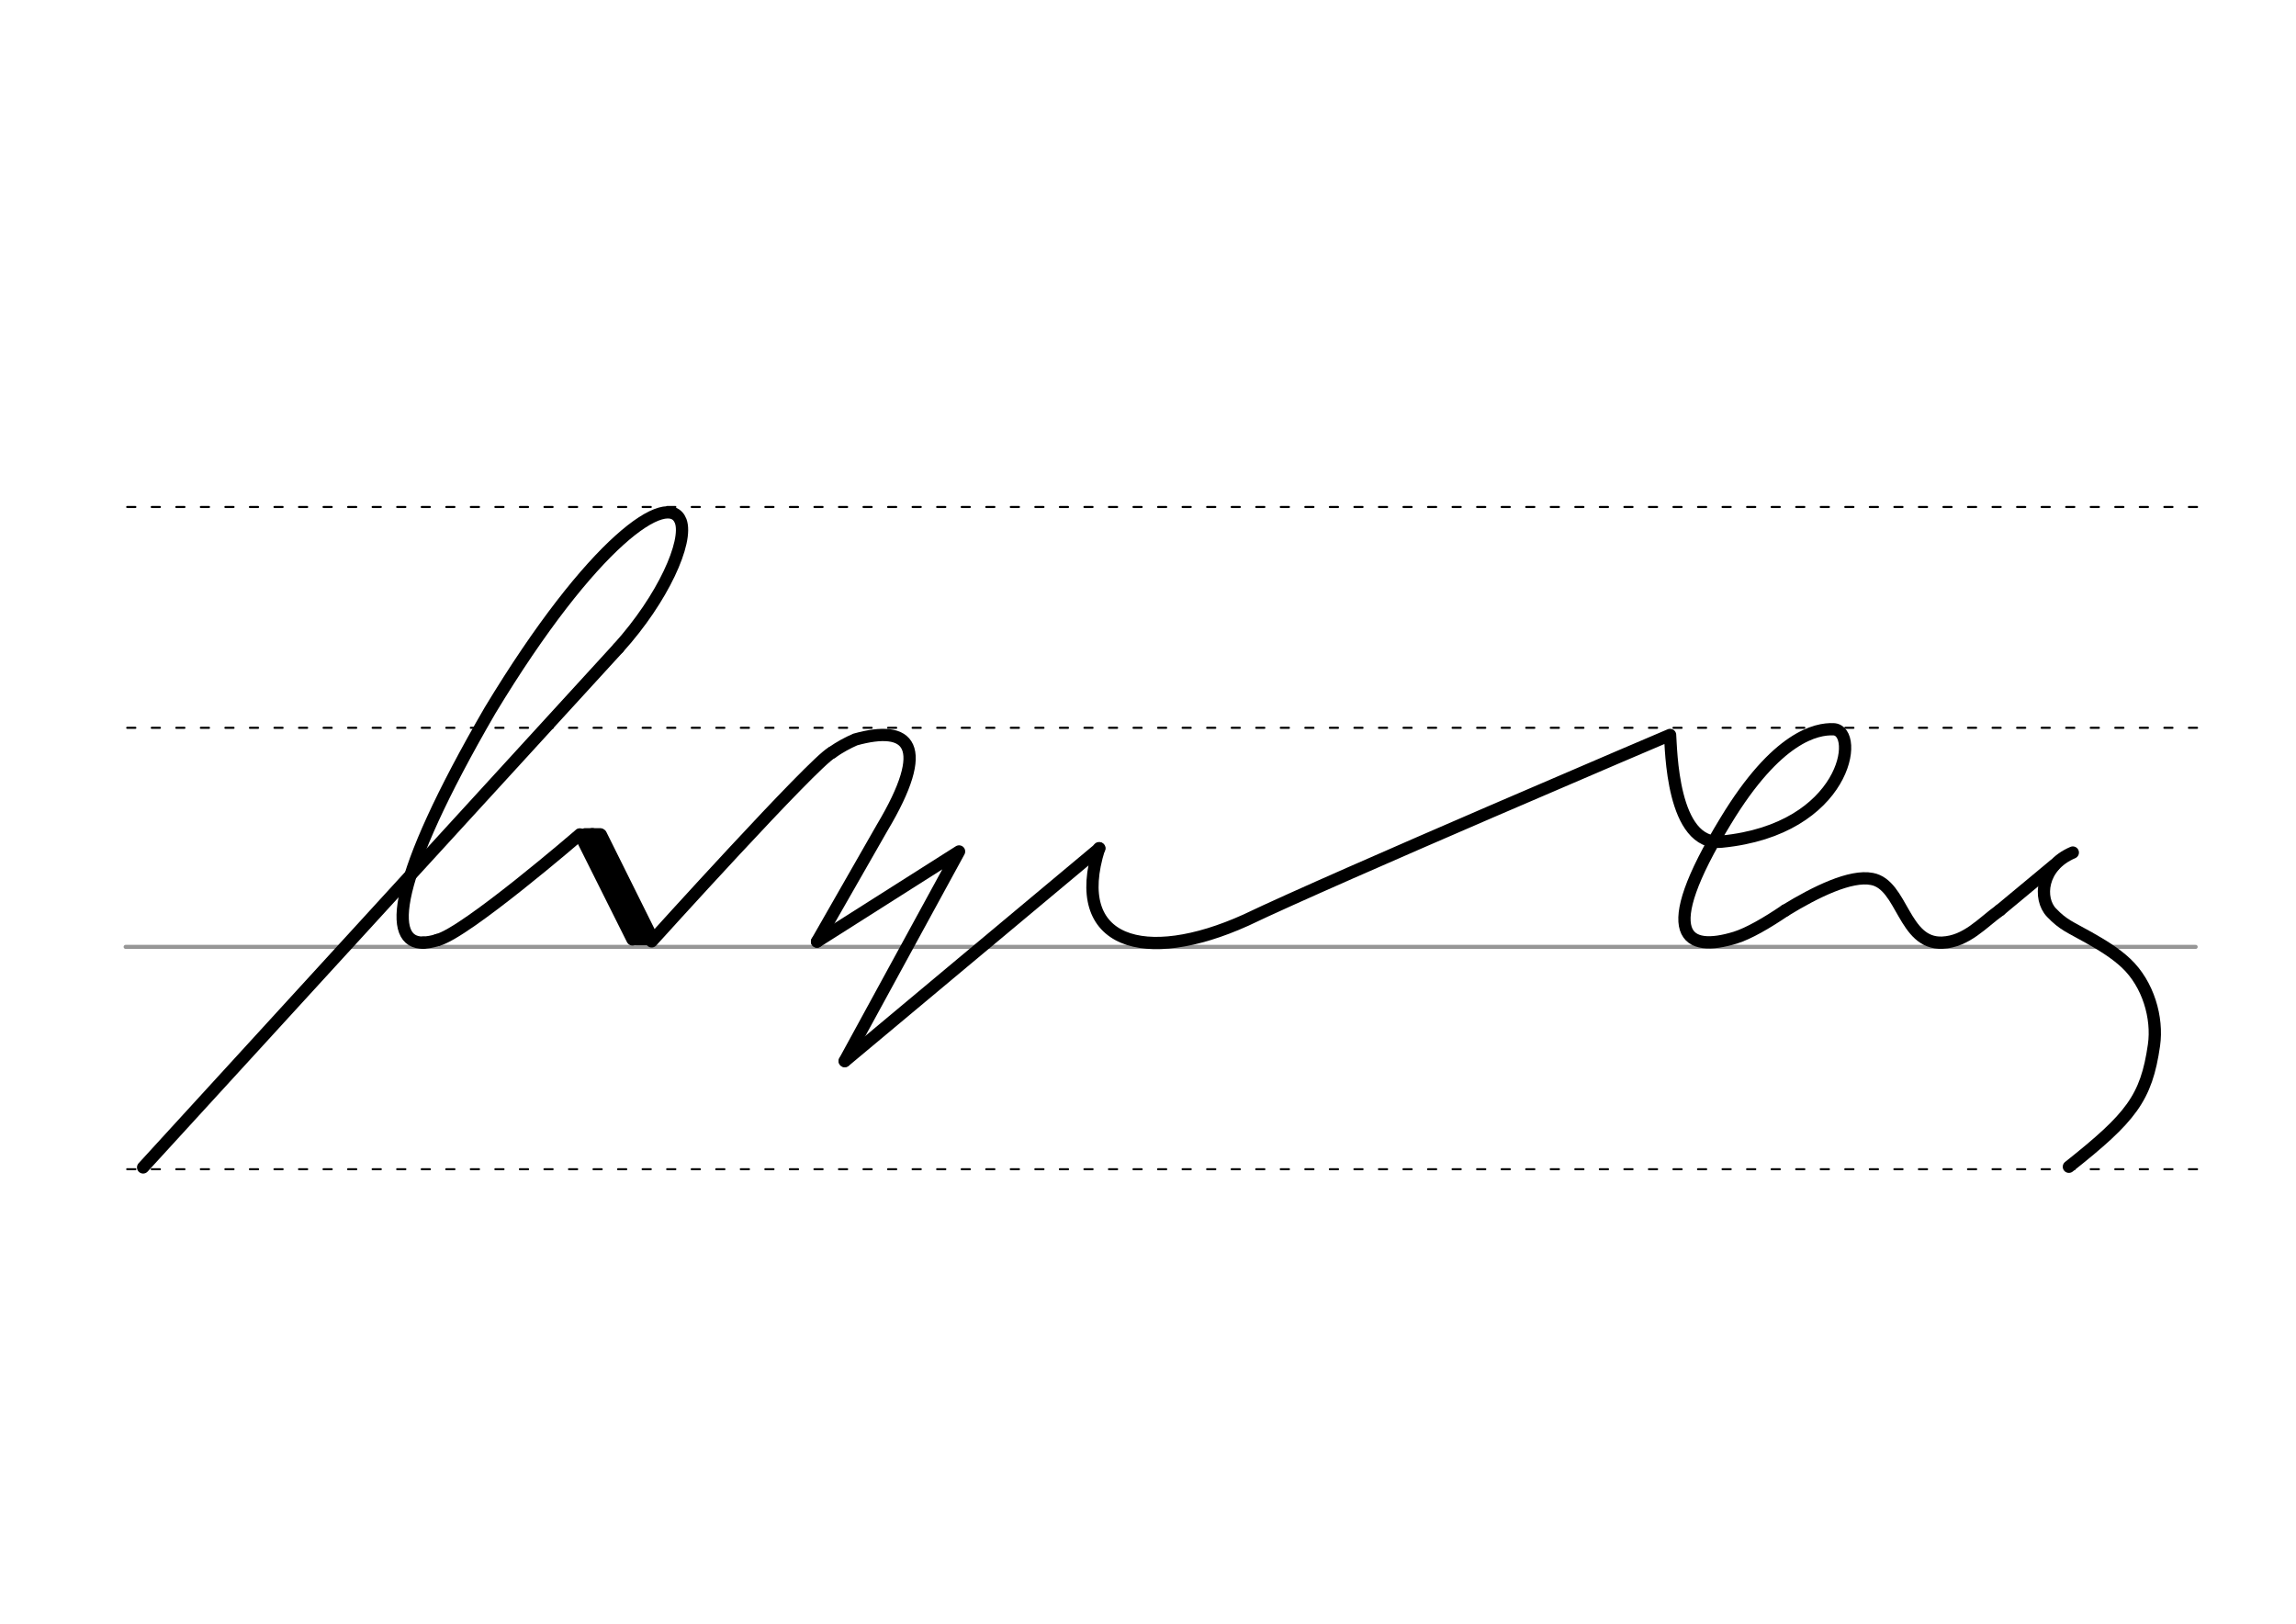 <svg height="210mm" viewBox="0 0 1052.4 744.1" width="297mm" xmlns="http://www.w3.org/2000/svg">
 <g fill="none" stroke-linecap="round">
  <g transform="translate(0 -308.268)">
   <path d="m57.6 742.2h948.8" stroke="#969696" stroke-width="1.875"/>
   <g stroke="#000" stroke-dasharray="3.75 7.5" stroke-miterlimit="2" stroke-width=".938">
    <path d="m58.3 844.1h948.8"/>
    <path d="m58.3 641.8h948.8"/>
    <path d="m58.3 540.6h948.8"/>
   </g>
  </g>
  <g stroke="#000">
   <g stroke-linejoin="round" stroke-width="5.625">
    <path d="m381.3 344.9c3.7-2.6 7.3-4.5 10.7-6 24.8-6.9 35 2.5 12.3 40.5l-29.8 52.1"/>
    <path d="m374.5 431.5 65.1-41.3-52.4 96"/>
    <path d="m200.5 430.8c12.9-3.2 65.3-48.4 65.3-48.4l33.3 47.9"/>
    <path d="m265.9 382.5 24 48"/>
    <path d="m275.4 382.5 23.8 47.9"/>
    <path d="m271.5 382.3 24 48"/>
   </g>
   <path d="m268.1 381.4h7.1" stroke-width="3.75"/>
   <path d="m291.6 431.3h7.1" stroke-width="3.75"/>
   <g stroke-width="5.625">
    <path d="m194 432c1.9-.1 4.1-.4 6.5-1.2" stroke-linejoin="round"/>
    <path d="m283.4 297c20.6-22.8 32.1-48.8 28.6-58.2-5.5-14.4-40.3 8.9-87.4 86.8-45.4 78.3-46.9 106.8-30.5 106.4" stroke-linejoin="round"/>
    <path d="m283.4 297-217.8 238"/>
    <g stroke-linejoin="round">
     <path d="m381.3 344.9c-8.7 4.7-82.6 86.5-82.6 86.5"/>
     <path d="m818.2 417.3c-8.4 5.7-16.7 10.5-22.8 12.4-22.2 6.8-36.9-.2-4.4-53.5 23.5-38.8 41.7-42.3 49.4-42 12.5.5 5.9 45.9-51.2 51.5-23 2.3-23.2-43-23.7-48.9 0 0-153.3 65.2-194.5 84.9-46.3 20.9-81 10.8-67.2-33"/>
     <path d="m818.2 417.3c14.2-8.7 30.1-16.4 39.8-14.5 14.1 2.6 14.4 30 32.3 29.2 11.1-.5 18.3-9.1 26.4-14.9"/>
     <path d="m916.7 417.1 24.8-20.6"/>
     <path d="m948.3 534.7c28.5-22.6 35.5-31.4 39-55.7 1.8-12.5-2.6-28-12.8-37.6-5-4.7-11-8.3-17-11.7-8.5-4.8-11.8-5.8-17.2-11.5-6-6.3-5-21.2 9.8-27.5"/>
     <path d="m387.2 486.3 116.7-97.5"/>
    </g>
   </g>
  </g>
 </g>
</svg>
